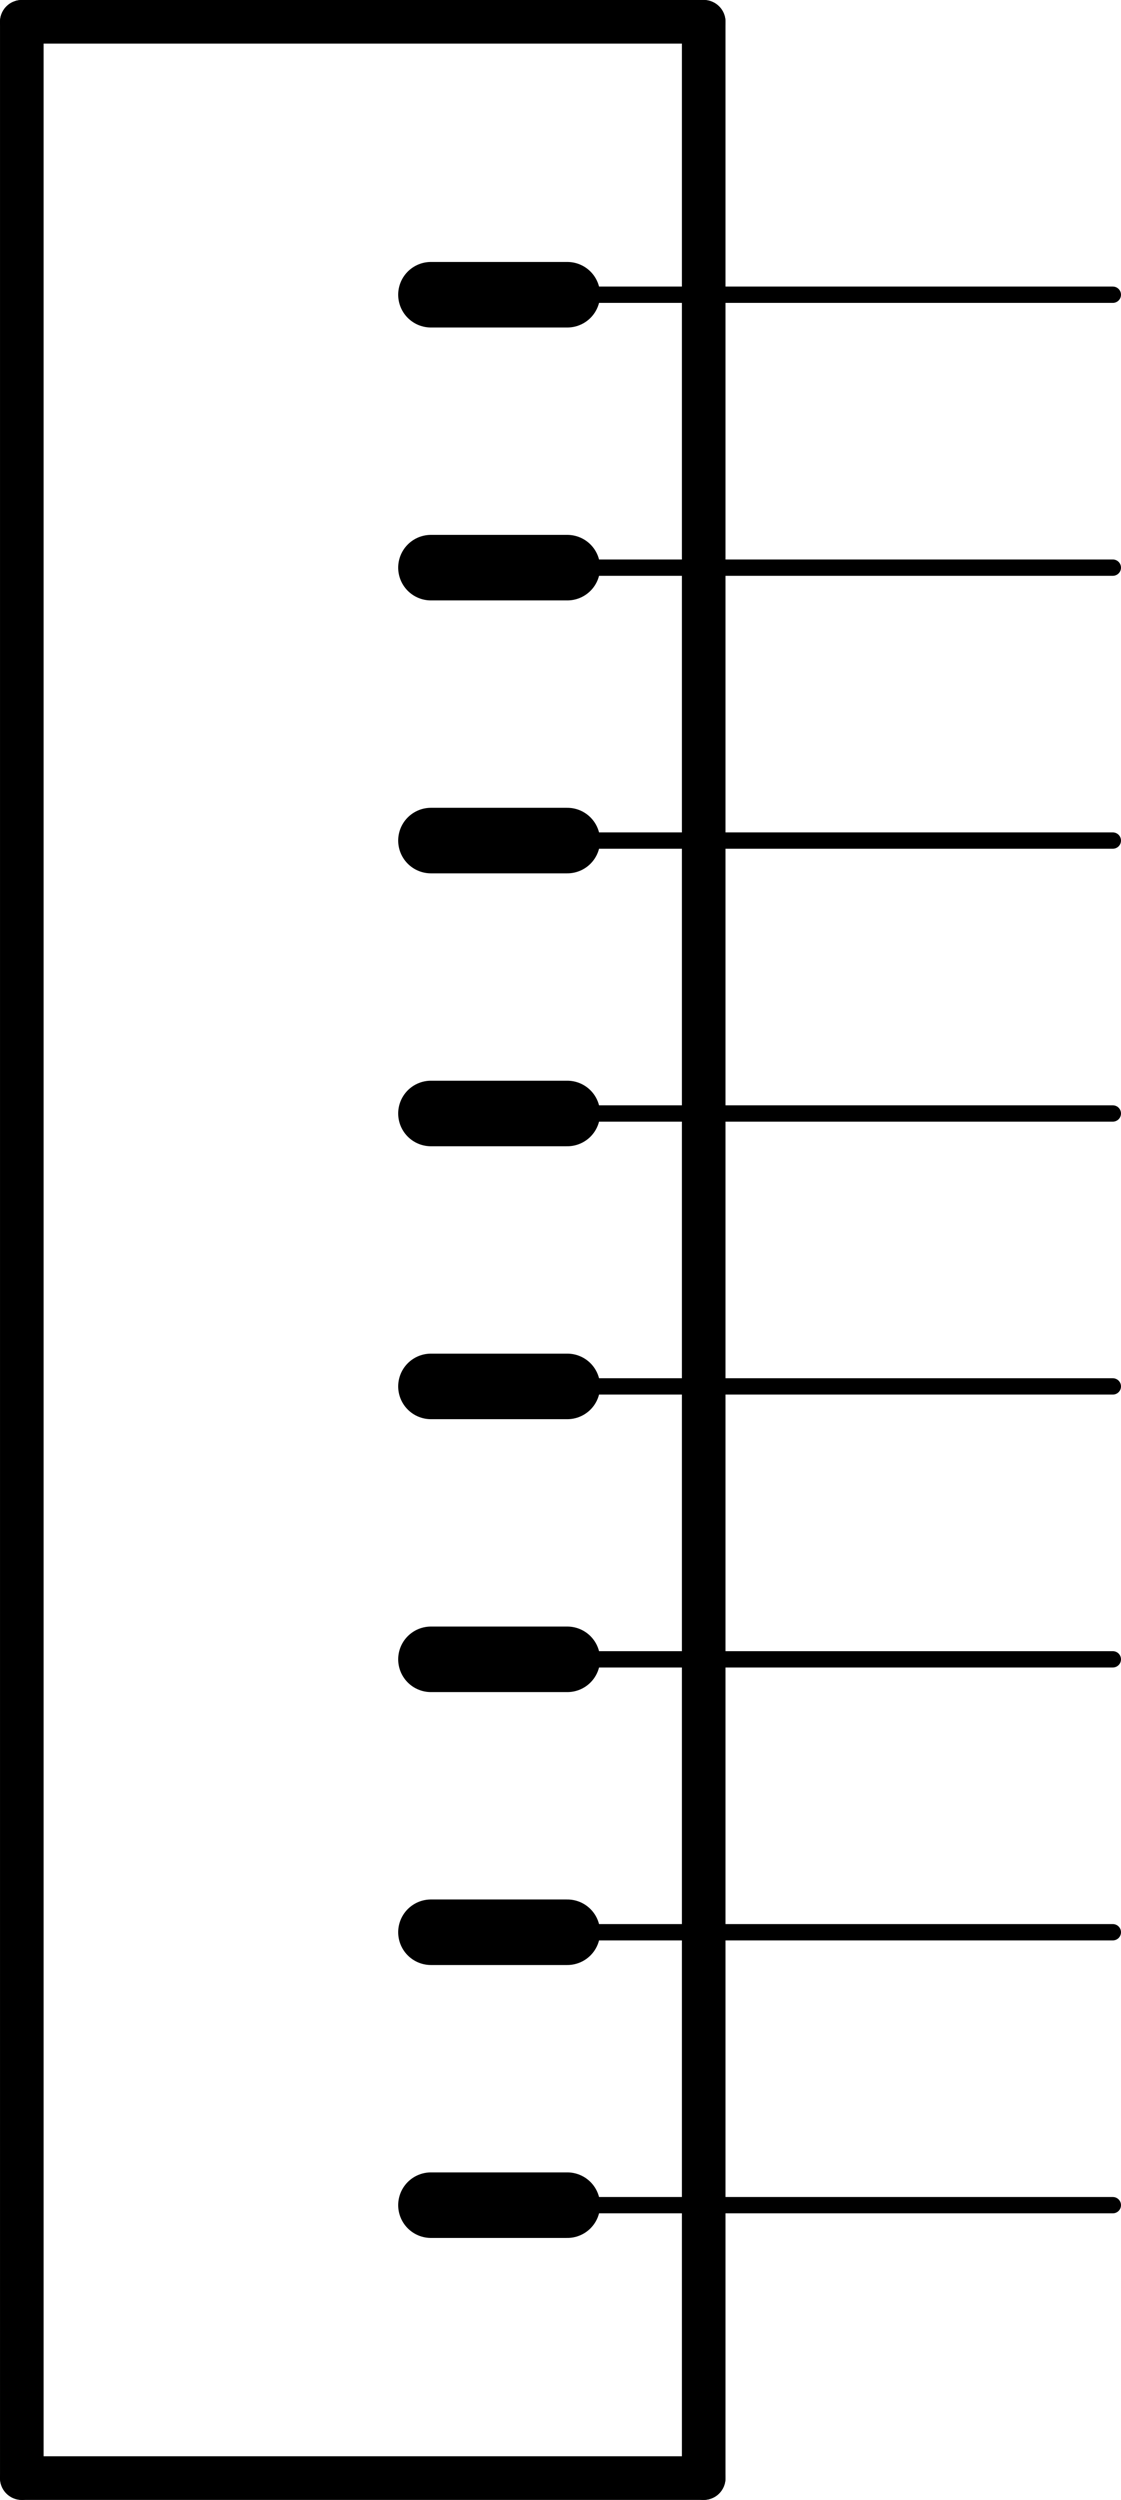 <?xml version='1.0' encoding='UTF-8' standalone='no'?>
<!-- Created with Fritzing (http://www.fritzing.org/) -->
<svg xmlns:svg='http://www.w3.org/2000/svg' xmlns='http://www.w3.org/2000/svg' version='1.2' baseProfile='tiny' x='0in' y='0in' width='0.411in' height='0.916in' viewBox='0 0 10.439 23.266' >
<g id='schematic'>
<line x1='6.553' y1='23.063' x2='0.203' y2='23.063' stroke='#000000' stroke-width='0.406' stroke-linecap='round'/>
<line x1='4.013' y1='15.443' x2='5.283' y2='15.443' stroke='#000000' stroke-width='0.61' stroke-linecap='round'/>
<line x1='4.013' y1='17.983' x2='5.283' y2='17.983' stroke='#000000' stroke-width='0.61' stroke-linecap='round'/>
<line x1='4.013' y1='20.523' x2='5.283' y2='20.523' stroke='#000000' stroke-width='0.61' stroke-linecap='round'/>
<line x1='0.203' y1='0.203' x2='0.203' y2='23.063' stroke='#000000' stroke-width='0.406' stroke-linecap='round'/>
<line x1='6.553' y1='23.063' x2='6.553' y2='0.203' stroke='#000000' stroke-width='0.406' stroke-linecap='round'/>
<line x1='0.203' y1='0.203' x2='6.553' y2='0.203' stroke='#000000' stroke-width='0.406' stroke-linecap='round'/>
<line x1='4.013' y1='10.363' x2='5.283' y2='10.363' stroke='#000000' stroke-width='0.61' stroke-linecap='round'/>
<line x1='4.013' y1='12.903' x2='5.283' y2='12.903' stroke='#000000' stroke-width='0.61' stroke-linecap='round'/>
<line x1='4.013' y1='7.823' x2='5.283' y2='7.823' stroke='#000000' stroke-width='0.61' stroke-linecap='round'/>
<line x1='4.013' y1='5.283' x2='5.283' y2='5.283' stroke='#000000' stroke-width='0.61' stroke-linecap='round'/>
<line x1='4.013' y1='2.743' x2='5.283' y2='2.743' stroke='#000000' stroke-width='0.61' stroke-linecap='round'/>
<line id='connector0pin' connectorname='1' x1='10.363' y1='20.523' x2='5.283' y2='20.523' stroke='#000000' stroke-width='0.152' stroke-linecap='round'/>
<rect id='connector0terminal' x='10.363' y='20.523' width='0' height='0' stroke='none' stroke-width='0' fill='none'/>
<line id='connector1pin' connectorname='2' x1='10.363' y1='17.983' x2='5.283' y2='17.983' stroke='#000000' stroke-width='0.152' stroke-linecap='round'/>
<rect id='connector1terminal' x='10.363' y='17.983' width='0' height='0' stroke='none' stroke-width='0' fill='none'/>
<line id='connector2pin' connectorname='3' x1='10.363' y1='15.443' x2='5.283' y2='15.443' stroke='#000000' stroke-width='0.152' stroke-linecap='round'/>
<rect id='connector2terminal' x='10.363' y='15.443' width='0' height='0' stroke='none' stroke-width='0' fill='none'/>
<line id='connector3pin' connectorname='4' x1='10.363' y1='12.903' x2='5.283' y2='12.903' stroke='#000000' stroke-width='0.152' stroke-linecap='round'/>
<rect id='connector3terminal' x='10.363' y='12.903' width='0' height='0' stroke='none' stroke-width='0' fill='none'/>
<line id='connector4pin' connectorname='5' x1='10.363' y1='10.363' x2='5.283' y2='10.363' stroke='#000000' stroke-width='0.152' stroke-linecap='round'/>
<rect id='connector4terminal' x='10.363' y='10.363' width='0' height='0' stroke='none' stroke-width='0' fill='none'/>
<line id='connector5pin' connectorname='6' x1='10.363' y1='7.823' x2='5.283' y2='7.823' stroke='#000000' stroke-width='0.152' stroke-linecap='round'/>
<rect id='connector5terminal' x='10.363' y='7.823' width='0' height='0' stroke='none' stroke-width='0' fill='none'/>
<line id='connector6pin' connectorname='7' x1='10.363' y1='5.283' x2='5.283' y2='5.283' stroke='#000000' stroke-width='0.152' stroke-linecap='round'/>
<rect id='connector6terminal' x='10.363' y='5.283' width='0' height='0' stroke='none' stroke-width='0' fill='none'/>
<line id='connector7pin' connectorname='8' x1='10.363' y1='2.743' x2='5.283' y2='2.743' stroke='#000000' stroke-width='0.152' stroke-linecap='round'/>
<rect id='connector7terminal' x='10.363' y='2.743' width='0' height='0' stroke='none' stroke-width='0' fill='none'/>
</g>
</svg>